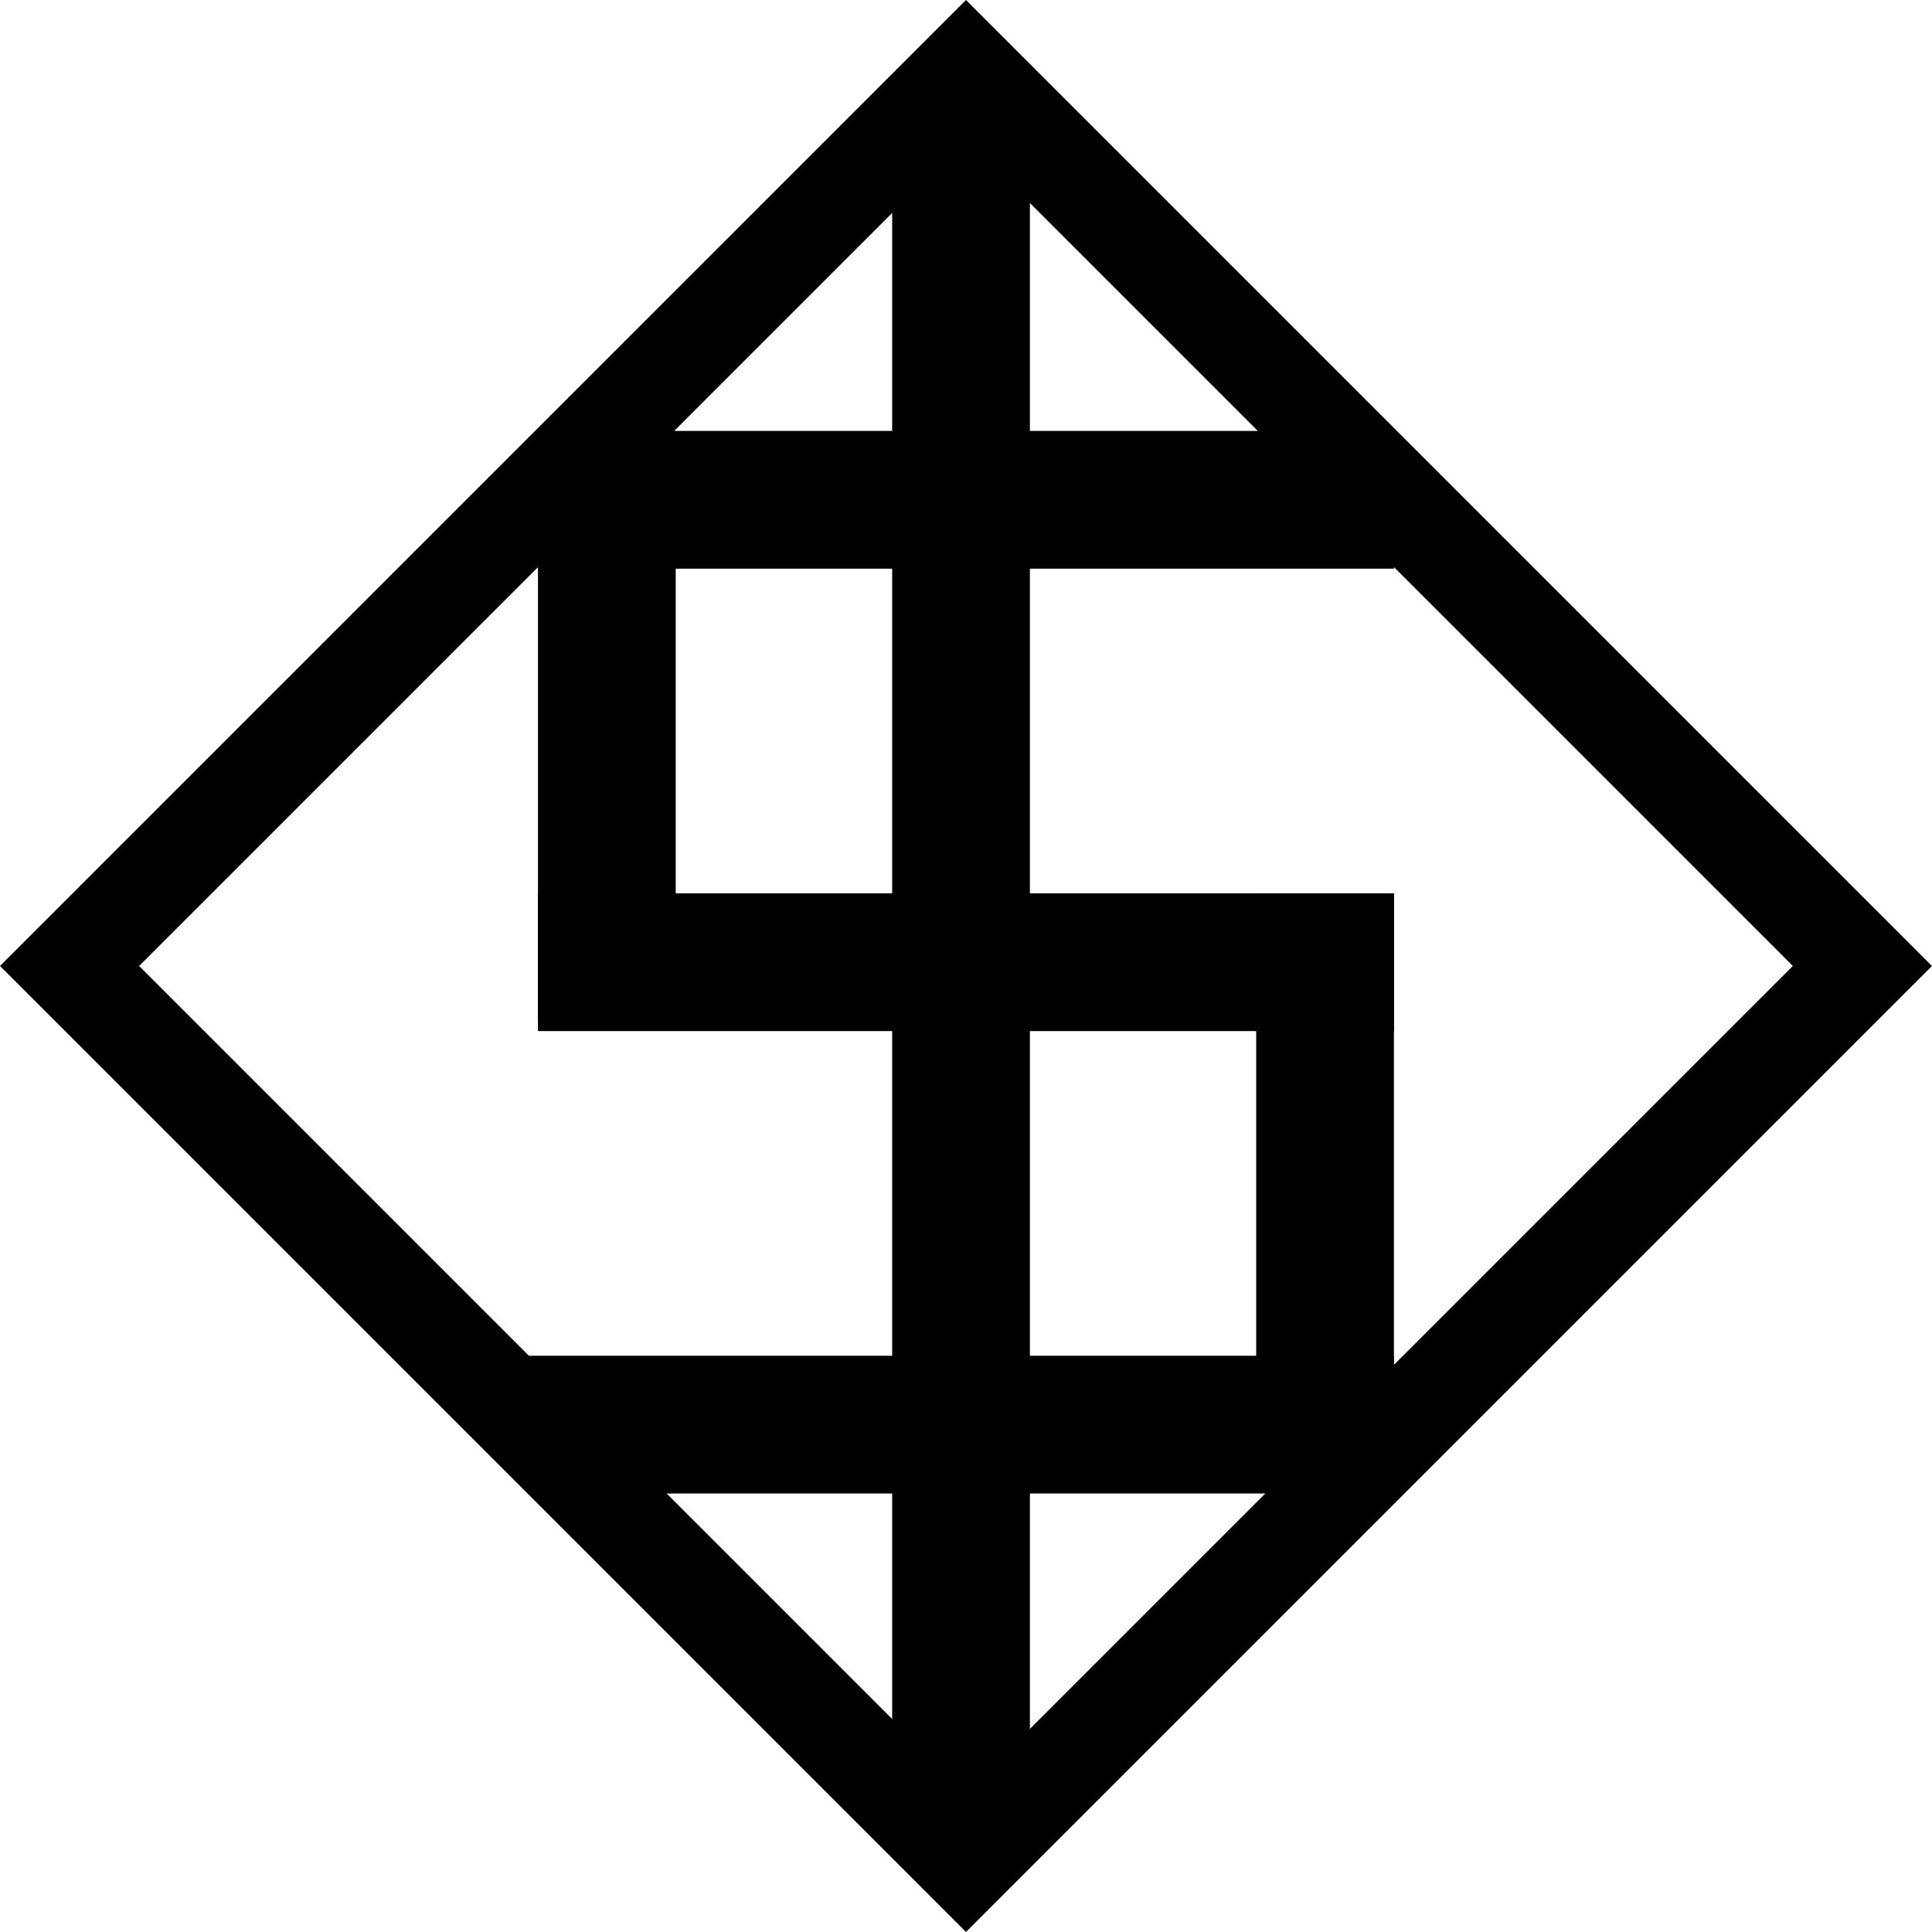 <svg id="Layer_16" data-name="Layer 16" xmlns="http://www.w3.org/2000/svg" viewBox="0 0 196.37 196.37"><defs><style>.cls-1{fill:none;stroke:#000;stroke-miterlimit:10;stroke-width:10px;}</style></defs><rect class="cls-1" x="36.07" y="35.96" width="128.85" height="128.85" transform="translate(-43.86 98.26) rotate(-45)"/><rect x="90.68" y="8.8" width="14" height="179"/><rect x="93.5" y="9.5" width="14" height="87" transform="translate(151.18 -49.7) rotate(90)"/><rect x="93" y="103" width="14" height="88" transform="translate(244.68 44.8) rotate(90)"/><rect x="93.5" y="56.5" width="14" height="87" transform="translate(198.18 -2.7) rotate(90)"/><rect x="57" y="46" width="14" height="60" transform="translate(125.68 149.8) rotate(180)"/><rect x="130" y="93" width="14" height="60" transform="translate(271.68 243.8) rotate(180)"/></svg>